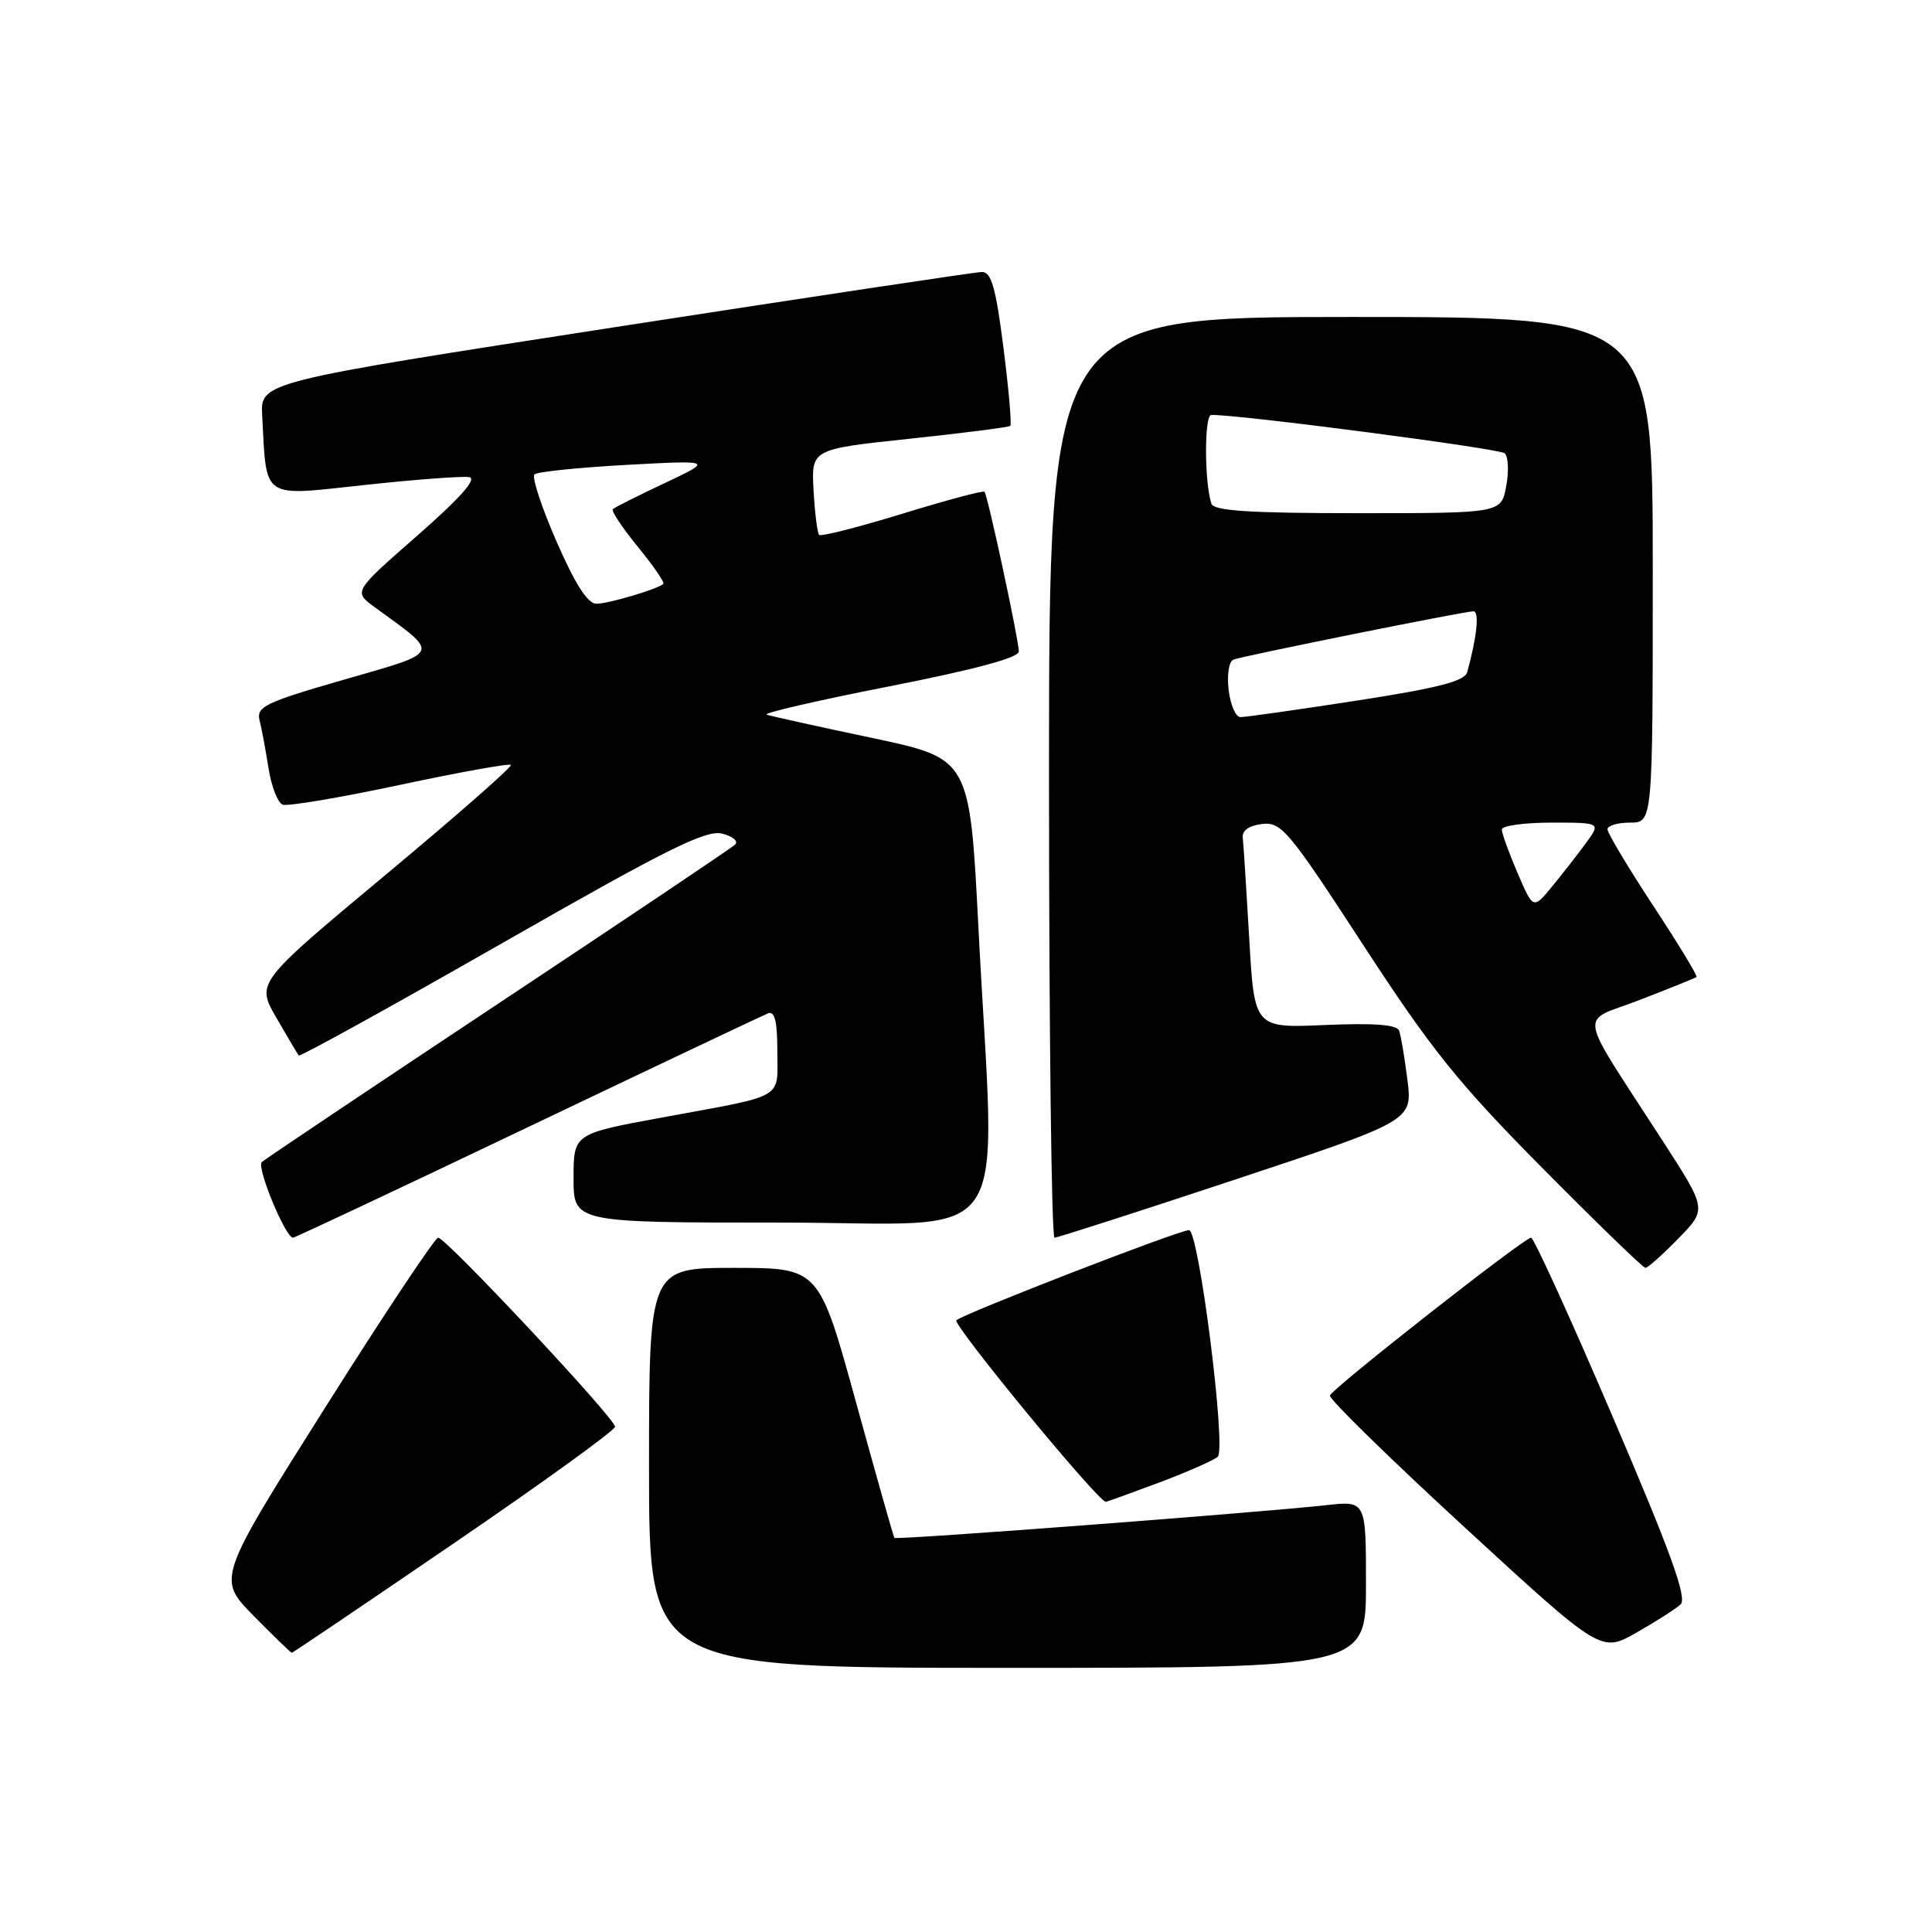 <?xml version="1.0" encoding="UTF-8" standalone="no"?>
<!DOCTYPE svg PUBLIC "-//W3C//DTD SVG 1.1//EN" "http://www.w3.org/Graphics/SVG/1.1/DTD/svg11.dtd" >
<svg xmlns="http://www.w3.org/2000/svg" xmlns:xlink="http://www.w3.org/1999/xlink" version="1.1" viewBox="0 0 256 256">
 <g >
 <path fill="currentColor"
d=" M 181.00 209.93 C 181.00 198.86 181.00 198.86 175.75 199.44 C 166.81 200.43 118.74 204.08 118.51 203.78 C 118.39 203.63 116.10 195.51 113.41 185.75 C 108.52 168.00 108.52 168.00 97.26 168.00 C 86.00 168.00 86.00 168.00 86.00 194.50 C 86.00 221.00 86.00 221.00 133.50 221.00 C 181.00 221.00 181.00 221.00 181.00 209.93 Z  M 60.20 204.45 C 71.92 196.45 81.50 189.52 81.50 189.05 C 81.50 187.94 59.09 164.00 58.06 164.00 C 57.64 164.00 50.87 174.17 43.03 186.60 C 28.77 209.19 28.77 209.19 33.60 214.10 C 36.25 216.79 38.53 219.00 38.67 219.00 C 38.80 219.00 48.49 212.45 60.20 204.45 Z  M 222.69 212.59 C 223.58 211.76 221.42 205.77 213.70 187.75 C 208.11 174.69 203.24 164.00 202.87 164.00 C 201.97 164.00 176.58 183.93 176.22 184.91 C 176.06 185.34 184.08 193.19 194.04 202.35 C 212.14 219.00 212.14 219.00 216.82 216.34 C 219.40 214.88 222.03 213.19 222.69 212.59 Z  M 153.63 196.43 C 157.41 195.01 160.88 193.48 161.36 193.02 C 162.51 191.89 158.85 163.00 157.55 163.00 C 156.22 163.00 127.74 174.04 126.73 174.94 C 126.15 175.47 145.51 199.00 146.53 199.00 C 146.66 199.00 149.85 197.84 153.63 196.43 Z  M 222.38 164.12 C 226.17 160.24 226.17 160.24 220.44 151.37 C 208.74 133.24 209.13 135.65 217.32 132.48 C 221.27 130.95 224.64 129.59 224.80 129.46 C 224.97 129.33 222.39 125.07 219.05 120.00 C 215.72 114.93 213.00 110.38 213.00 109.89 C 213.00 109.40 214.35 109.00 216.00 109.00 C 219.00 109.00 219.00 109.00 219.00 75.50 C 219.00 42.00 219.00 42.00 179.00 42.00 C 139.00 42.00 139.00 42.00 139.00 103.00 C 139.00 136.55 139.33 164.00 139.73 164.00 C 140.13 164.00 150.96 160.51 163.81 156.25 C 187.16 148.50 187.16 148.50 186.49 143.09 C 186.12 140.12 185.62 137.17 185.38 136.55 C 185.08 135.77 182.00 135.54 175.58 135.82 C 166.21 136.23 166.21 136.23 165.53 124.36 C 165.15 117.84 164.77 111.83 164.67 111.00 C 164.56 110.05 165.51 109.38 167.25 109.18 C 169.79 108.89 170.77 110.06 180.61 125.18 C 189.63 139.04 193.21 143.50 204.35 154.75 C 211.57 162.04 217.72 168.00 218.03 168.00 C 218.34 168.00 220.30 166.25 222.38 164.12 Z  M 69.88 149.39 C 86.72 141.35 101.06 134.56 101.75 134.28 C 102.66 133.92 103.00 135.30 103.00 139.33 C 103.00 145.76 104.28 145.03 87.75 148.07 C 76.00 150.23 76.00 150.23 76.00 156.11 C 76.00 162.00 76.00 162.00 103.50 162.00 C 134.98 162.00 131.89 166.60 129.65 123.01 C 128.50 100.52 128.50 100.52 115.59 97.79 C 108.49 96.29 102.20 94.90 101.60 94.70 C 101.01 94.50 108.28 92.82 117.76 90.96 C 129.16 88.72 135.00 87.15 135.00 86.32 C 135.00 84.82 130.88 65.65 130.45 65.16 C 130.29 64.97 125.39 66.28 119.57 68.07 C 113.75 69.86 108.79 71.12 108.54 70.88 C 108.30 70.63 107.97 67.98 107.80 64.98 C 107.50 59.52 107.50 59.52 120.50 58.14 C 127.65 57.38 133.67 56.61 133.87 56.43 C 134.07 56.24 133.66 51.57 132.96 46.05 C 131.94 38.04 131.35 36.01 130.09 36.04 C 129.21 36.06 107.35 39.35 81.50 43.35 C 34.50 50.62 34.50 50.62 34.74 55.06 C 35.35 66.33 34.51 65.75 48.26 64.27 C 54.99 63.54 61.25 63.07 62.16 63.22 C 63.27 63.41 61.03 65.94 55.32 70.95 C 46.82 78.39 46.82 78.39 49.64 80.45 C 58.40 86.82 58.62 86.30 45.61 90.05 C 35.07 93.09 33.94 93.64 34.40 95.47 C 34.68 96.58 35.21 99.45 35.59 101.84 C 35.97 104.22 36.81 106.37 37.45 106.62 C 38.09 106.87 45.07 105.69 52.95 104.01 C 60.84 102.33 67.47 101.13 67.69 101.36 C 67.91 101.58 60.41 108.16 51.01 115.99 C 33.94 130.22 33.94 130.22 36.62 134.86 C 38.09 137.41 39.43 139.66 39.59 139.86 C 39.75 140.05 51.85 133.37 66.48 125.01 C 88.32 112.52 93.55 109.92 95.69 110.46 C 97.13 110.82 97.89 111.48 97.39 111.93 C 96.90 112.38 82.78 121.87 66.00 133.00 C 49.23 144.13 35.14 153.58 34.69 153.98 C 33.96 154.65 37.82 164.00 38.83 164.00 C 39.07 164.00 53.04 157.43 69.88 149.39 Z  M 201.08 115.67 C 199.94 113.01 199.00 110.42 199.00 109.92 C 199.00 109.41 201.96 109.00 205.57 109.00 C 212.14 109.00 212.14 109.00 210.12 111.75 C 209.01 113.26 206.99 115.85 205.63 117.50 C 203.16 120.50 203.16 120.50 201.08 115.67 Z  M 162.80 91.40 C 162.56 89.38 162.85 87.62 163.44 87.40 C 164.85 86.88 194.06 81.00 195.24 81.00 C 196.05 81.00 195.70 84.42 194.41 89.07 C 194.08 90.26 190.55 91.17 179.74 92.84 C 171.91 94.05 164.99 95.03 164.36 95.02 C 163.73 95.01 163.03 93.38 162.80 91.40 Z  M 160.52 66.75 C 159.58 63.90 159.56 55.00 160.50 54.98 C 164.12 54.91 198.67 59.43 199.38 60.06 C 199.86 60.50 199.95 62.46 199.58 64.43 C 198.91 68.00 198.91 68.00 179.92 68.00 C 165.62 68.00 160.84 67.69 160.52 66.75 Z  M 73.74 71.75 C 71.76 67.21 70.44 63.21 70.82 62.86 C 71.19 62.51 76.67 61.95 83.00 61.60 C 94.50 60.98 94.50 60.98 88.06 64.02 C 84.51 65.69 81.43 67.24 81.20 67.47 C 80.97 67.70 82.47 69.95 84.53 72.47 C 86.59 74.99 88.11 77.20 87.89 77.38 C 87.03 78.10 80.59 80.00 79.02 80.00 C 77.87 80.00 76.20 77.38 73.74 71.75 Z "/>
</g>
</svg>